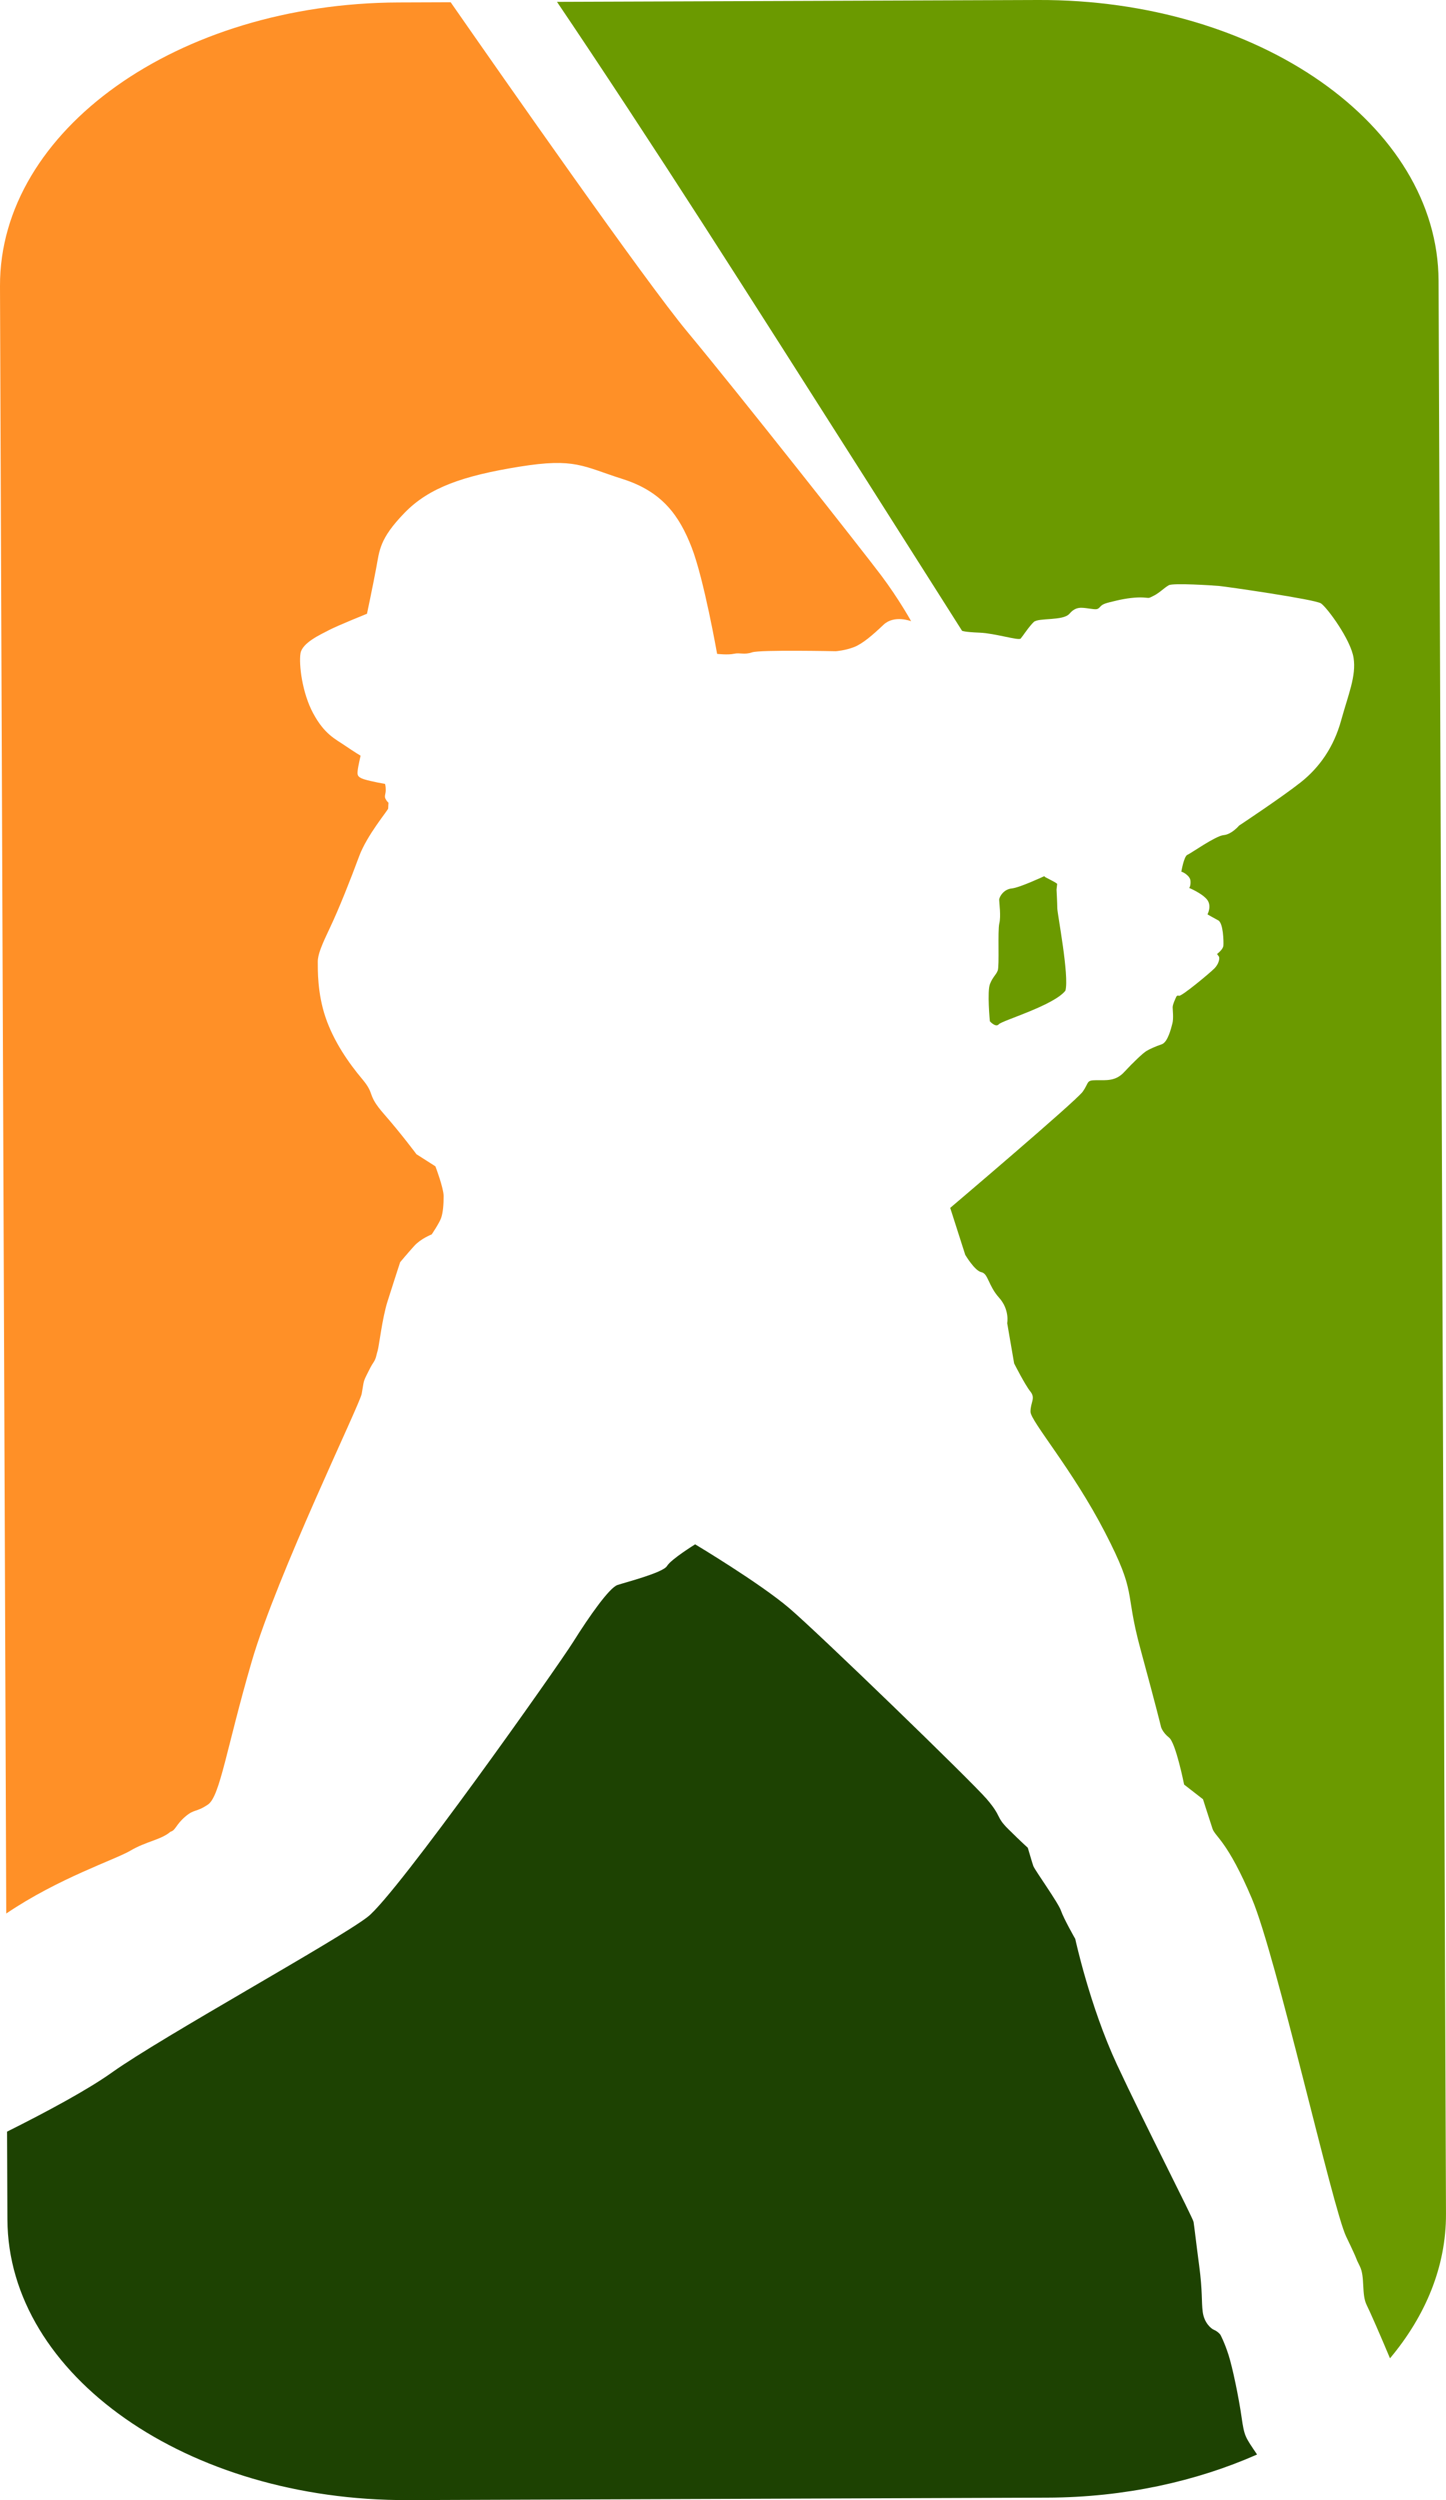 <svg version="1.1" id="图层_1" x="0px" y="0px" width="72.372px" height="125.122px" viewBox="0 0 72.372 125.122" enable-background="new 0 0 72.372 125.122" xml:space="preserve" xmlns="http://www.w3.org/2000/svg" xmlns:xlink="http://www.w3.org/1999/xlink" xmlns:xml="http://www.w3.org/XML/1998/namespace">
  <path fill="#1D4202" d="M62.141,120.973c0.139,0.97,0.174,0.975,0.775,1.867c-3.049,1.347-6.635,2.145-10.49,2.159l-32,0.123
	C9.379,125.165,0.4,118.875,0.371,111.075l-0.018-4.393c1.98-0.989,4.053-2.106,5.244-2.957c2.514-1.794,11.334-6.645,12.809-7.795
	c1.473-1.15,9.488-12.487,10.289-13.769c0.803-1.281,1.803-2.698,2.207-2.836c0.402-0.135,2.283-0.615,2.482-0.952
	c0.201-0.338,1.408-1.084,1.408-1.084s3.236,1.935,4.723,3.206c1.486,1.271,9.086,8.631,9.865,9.535
	c0.777,0.904,0.441,0.872,1.082,1.508c0.643,0.637,0.98,0.938,0.98,0.938s0.205,0.705,0.273,0.906s1.254,1.843,1.389,2.246
	c0.137,0.402,0.713,1.409,0.713,1.409s0.725,3.359,2.082,6.278c1.359,2.919,3.805,7.683,3.838,7.883
	c0.035,0.203,0.107,0.875,0.281,2.186s0.109,1.781,0.178,2.319c0.07,0.537,0.408,0.838,0.576,0.905
	c0.168,0.065,0.305,0.232,0.305,0.232s0.203,0.37,0.408,1.008C61.691,118.488,62.002,119.999,62.141,120.973z" class="color c1"/>
  <path fill="#FF9027" d="M6.52,92.623c-0.752,0.444-3.6,1.375-6.207,3.143L0,14.324C-0.029,6.523,8.9,0.166,19.945,0.123l2.611-0.01
	c2.561,3.682,9.76,13.989,11.842,16.488c2.545,3.059,8.826,11.025,9.709,12.202s1.496,2.287,1.496,2.287s-0.846-0.333-1.383,0.177
	c-0.537,0.508-1.041,0.949-1.479,1.119c-0.439,0.171-0.91,0.206-0.91,0.206s-3.781-0.081-4.186,0.055
	c-0.404,0.137-0.607,0.003-0.91,0.072c-0.303,0.068-0.844,0.005-0.844,0.005s-0.658-3.743-1.273-5.325
	c-0.615-1.584-1.465-2.795-3.459-3.427s-2.367-1.067-5.166-0.616c-2.797,0.453-4.516,1.035-5.758,2.323
	c-1.244,1.288-1.24,1.861-1.404,2.739c-0.164,0.88-0.463,2.297-0.463,2.297s-1.48,0.598-1.902,0.819
	c-0.42,0.222-1.346,0.632-1.428,1.172c-0.082,0.539,0.076,1.956,0.639,2.998c0.563,1.045,1.102,1.278,1.594,1.613
	c0.49,0.335,0.777,0.503,0.777,0.503s-0.131,0.558-0.146,0.743s-0.051,0.32,0.322,0.438c0.371,0.115,1.047,0.231,1.047,0.231
	s0.035,0.101,0.035,0.303c0.002,0.203-0.082,0.305-0.014,0.439c0.066,0.133,0.152,0.2,0.152,0.2s-0.016,0.202-0.016,0.287
	c0,0.084-1.057,1.32-1.457,2.402c-0.398,1.082-1,2.604-1.434,3.518c-0.434,0.913-0.635,1.386-0.633,1.758
	c0.002,0.37-0.025,1.552,0.385,2.765c0.41,1.214,1.158,2.289,1.836,3.096c0.68,0.807,0.207,0.742,1.09,1.75
	c0.881,1.008,1.629,2.016,1.629,2.016l0.947,0.604c0,0,0.41,1.077,0.412,1.481c0.002,0.406-0.029,0.845-0.129,1.116
	c-0.1,0.269-0.469,0.812-0.469,0.812s-0.539,0.205-0.875,0.577s-0.703,0.813-0.703,0.813s-0.365,1.115-0.631,1.96
	c-0.268,0.846-0.428,2.263-0.494,2.466c-0.068,0.203-0.066,0.372-0.201,0.575c-0.133,0.203-0.201,0.339-0.367,0.676
	c-0.168,0.339-0.133,0.373-0.232,0.912c-0.098,0.541-4.242,9.065-5.502,13.39c-1.262,4.326-1.588,6.757-2.193,7.164
	c-0.605,0.408-0.674,0.205-1.145,0.613c-0.471,0.406-0.469,0.677-0.732,0.748C8.063,92.079,7.322,92.148,6.52,92.623z" class="color c2"/>
  <path fill="#6B9A00" d="M35.232,11.282c-2.436-3.787-5.279-8.119-7.355-11.189L51.945,0C62.99-0.042,71.968,6.247,72,14.047
	l0.371,96.751c0.01,2.641-1.025,5.106-2.802,7.228c-0.484-1.156-1.012-2.36-1.166-2.665c-0.271-0.536-0.074-1.411-0.346-1.947
	s0-0.068-0.68-1.477c-0.68-1.409-3.496-14.039-4.723-16.925c-1.223-2.886-1.83-3.085-1.967-3.487
	c-0.135-0.402-0.477-1.478-0.477-1.478l-0.945-0.735c0,0-0.414-2.082-0.752-2.349c-0.338-0.27-0.404-0.537-0.404-0.537
	s-0.207-0.873-1.029-3.896c-0.82-3.022-0.146-2.689-1.777-5.843c-1.627-3.152-3.725-5.563-3.727-6.035
	c-0.002-0.47,0.266-0.672-0.004-1.008c-0.271-0.334-0.814-1.408-0.814-1.408l-0.348-2.016c0,0,0.133-0.674-0.408-1.276
	s-0.543-1.207-0.881-1.274c-0.336-0.064-0.811-0.87-0.811-0.87l-0.752-2.349c0,0,6.297-5.345,6.631-5.815
	c0.334-0.474,0.164-0.572,0.67-0.575c0.504-0.003,0.975,0.063,1.41-0.411c0.436-0.473,0.936-0.945,1.104-1.047
	c0.168-0.103,0.471-0.238,0.773-0.34c0.301-0.104,0.467-0.793,0.533-1.046c0.064-0.253,0.014-0.655,0.012-0.807
	c0-0.152,0.166-0.488,0.166-0.488s0.033-0.135,0.15-0.086c0.119,0.05,1.559-1.149,1.775-1.37c0.219-0.219,0.283-0.522,0.217-0.604
	c-0.068-0.086-0.086-0.119-0.086-0.119s0.303-0.219,0.318-0.42c0.016-0.203-0.006-1.128-0.258-1.261
	c-0.254-0.134-0.539-0.301-0.539-0.301s0.232-0.421-0.021-0.739s-0.895-0.584-0.895-0.584s0.086-0.085,0.066-0.353
	c-0.018-0.27-0.422-0.47-0.459-0.457c0,0,0.131-0.776,0.301-0.844c0.168-0.068,1.412-0.953,1.816-0.989
	c0.406-0.035,0.773-0.476,0.773-0.476s2.154-1.427,3.096-2.174c0.939-0.748,1.645-1.763,2.01-3.081
	c0.363-1.318,0.766-2.23,0.625-3.141c-0.139-0.911-1.328-2.524-1.633-2.726s-4.729-0.837-5.082-0.87
	c-0.355-0.032-2.313-0.157-2.531-0.039c-0.219,0.119-0.453,0.373-0.756,0.527c-0.305,0.153-0.186,0.103-0.541,0.087
	c-0.354-0.016-0.826,0.037-1.332,0.158c-0.506,0.12-0.674,0.155-0.809,0.308c-0.133,0.153-0.184,0.137-0.557,0.088
	c-0.371-0.05-0.658-0.115-0.977,0.258s-1.551,0.192-1.787,0.414c-0.234,0.22-0.553,0.71-0.654,0.828
	c-0.1,0.119-1.283-0.263-2.059-0.293c-0.777-0.03-0.879-0.096-0.879-0.096S39.518,17.943,35.232,11.282z M49.994,51.259
	c0.166-0.187,2.75-0.938,3.33-1.68c0.199-0.741-0.404-3.848-0.406-4.118c-0.002-0.269-0.039-0.94-0.039-0.94l0.033-0.286
	c0,0-0.033-0.033-0.117-0.084c-0.086-0.05-0.473-0.249-0.473-0.249l-0.061-0.051c0,0-1.23,0.576-1.623,0.613
	c-0.391,0.036-0.629,0.406-0.629,0.574c0.002,0.168,0.096,0.807,0.006,1.178c-0.088,0.37,0.01,2.117-0.078,2.354
	c-0.09,0.235-0.24,0.304-0.389,0.675c-0.148,0.369-0.006,1.865-0.006,1.865S49.83,51.445,49.994,51.259z" class="color c3"/>
</svg>